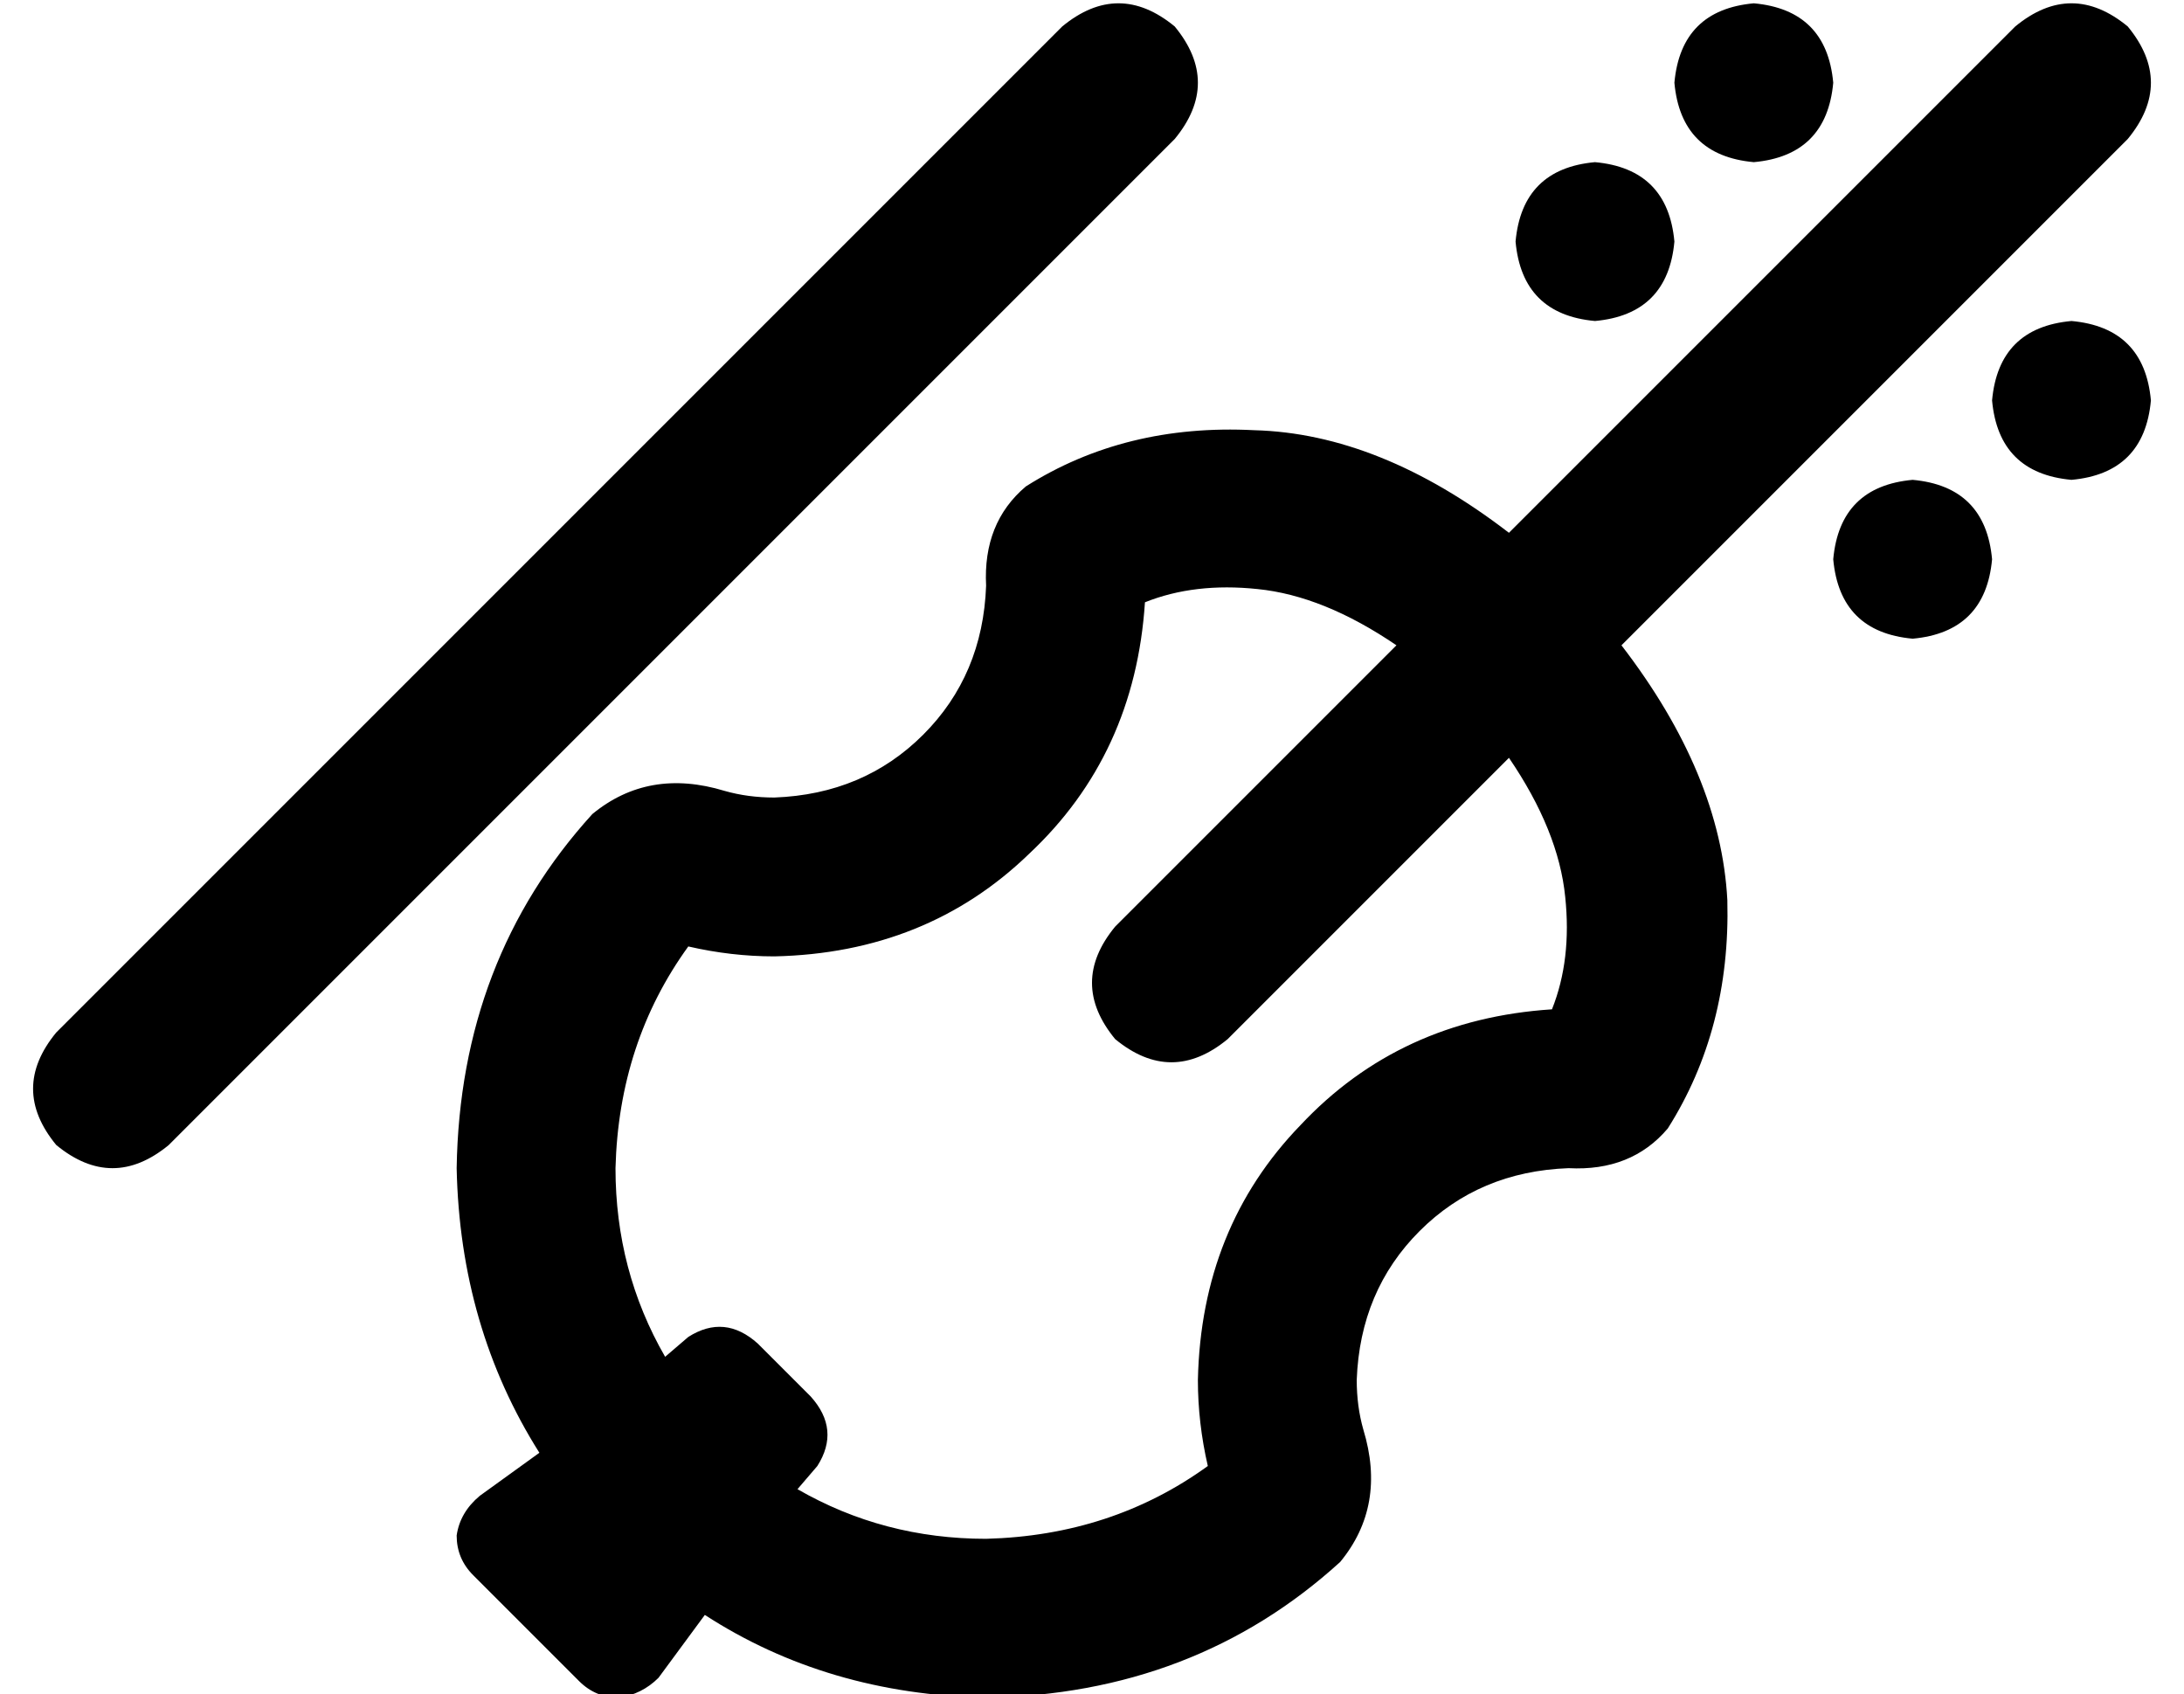 <?xml version="1.0" standalone="no"?>
<!DOCTYPE svg PUBLIC "-//W3C//DTD SVG 1.1//EN" "http://www.w3.org/Graphics/SVG/1.1/DTD/svg11.dtd" >
<svg xmlns="http://www.w3.org/2000/svg" xmlns:xlink="http://www.w3.org/1999/xlink" version="1.1" viewBox="-10 -40 660 512">
   <path fill="currentColor"
d="M496 -15q2 -22 24 -24q22 2 24 24q-2 22 -24 24q-22 -2 -24 -24v0zM345 2l-304 304l304 -304l-304 304q-17 14 -34 0q-14 -17 0 -34l304 -304v0q17 -14 34 0q14 17 0 34v0zM198 364q11 -7 21 2l16 16v0q9 10 2 21l-6 7v0q26 15 57 15q38 -1 67 -22q-3 -13 -3 -26
q1 -46 31 -77q30 -32 76 -35q6 -15 4 -34q-2 -20 -17 -42l-85 85v0q-17 14 -34 0q-14 -17 0 -34l85 -85v0q-22 -15 -42 -17q-19 -2 -34 4q-3 46 -35 76q-31 30 -77 31q-13 0 -26 -3q-21 29 -22 67q0 31 15 57l7 -6v0zM153 399q-24 -38 -25 -86q1 -63 41 -107q17 -14 40 -7
q7 2 15 2q27 -1 45 -19t19 -45q-1 -19 12 -30q30 -19 69 -17q38 1 77 31l153 -153v0q17 -14 34 0q14 17 0 34l-153 153v0q30 39 32 77q1 39 -18 69q-11 13 -30 12q-27 1 -45 19t-19 45q0 8 2 15q7 23 -7 40q-44 40 -107 41q-48 -1 -85 -25l-14 19v0q-5 5 -12 6q-7 0 -12 -5
l-32 -32v0q-5 -5 -5 -12q1 -7 7 -12l18 -13v0zM448 33q2 -22 24 -24q22 2 24 24q-2 22 -24 24q-22 -2 -24 -24v0zM568 105q22 2 24 24q-2 22 -24 24q-22 -2 -24 -24q2 -22 24 -24v0zM616 57q22 2 24 24q-2 22 -24 24q-22 -2 -24 -24q2 -22 24 -24v0z" />
</svg>
